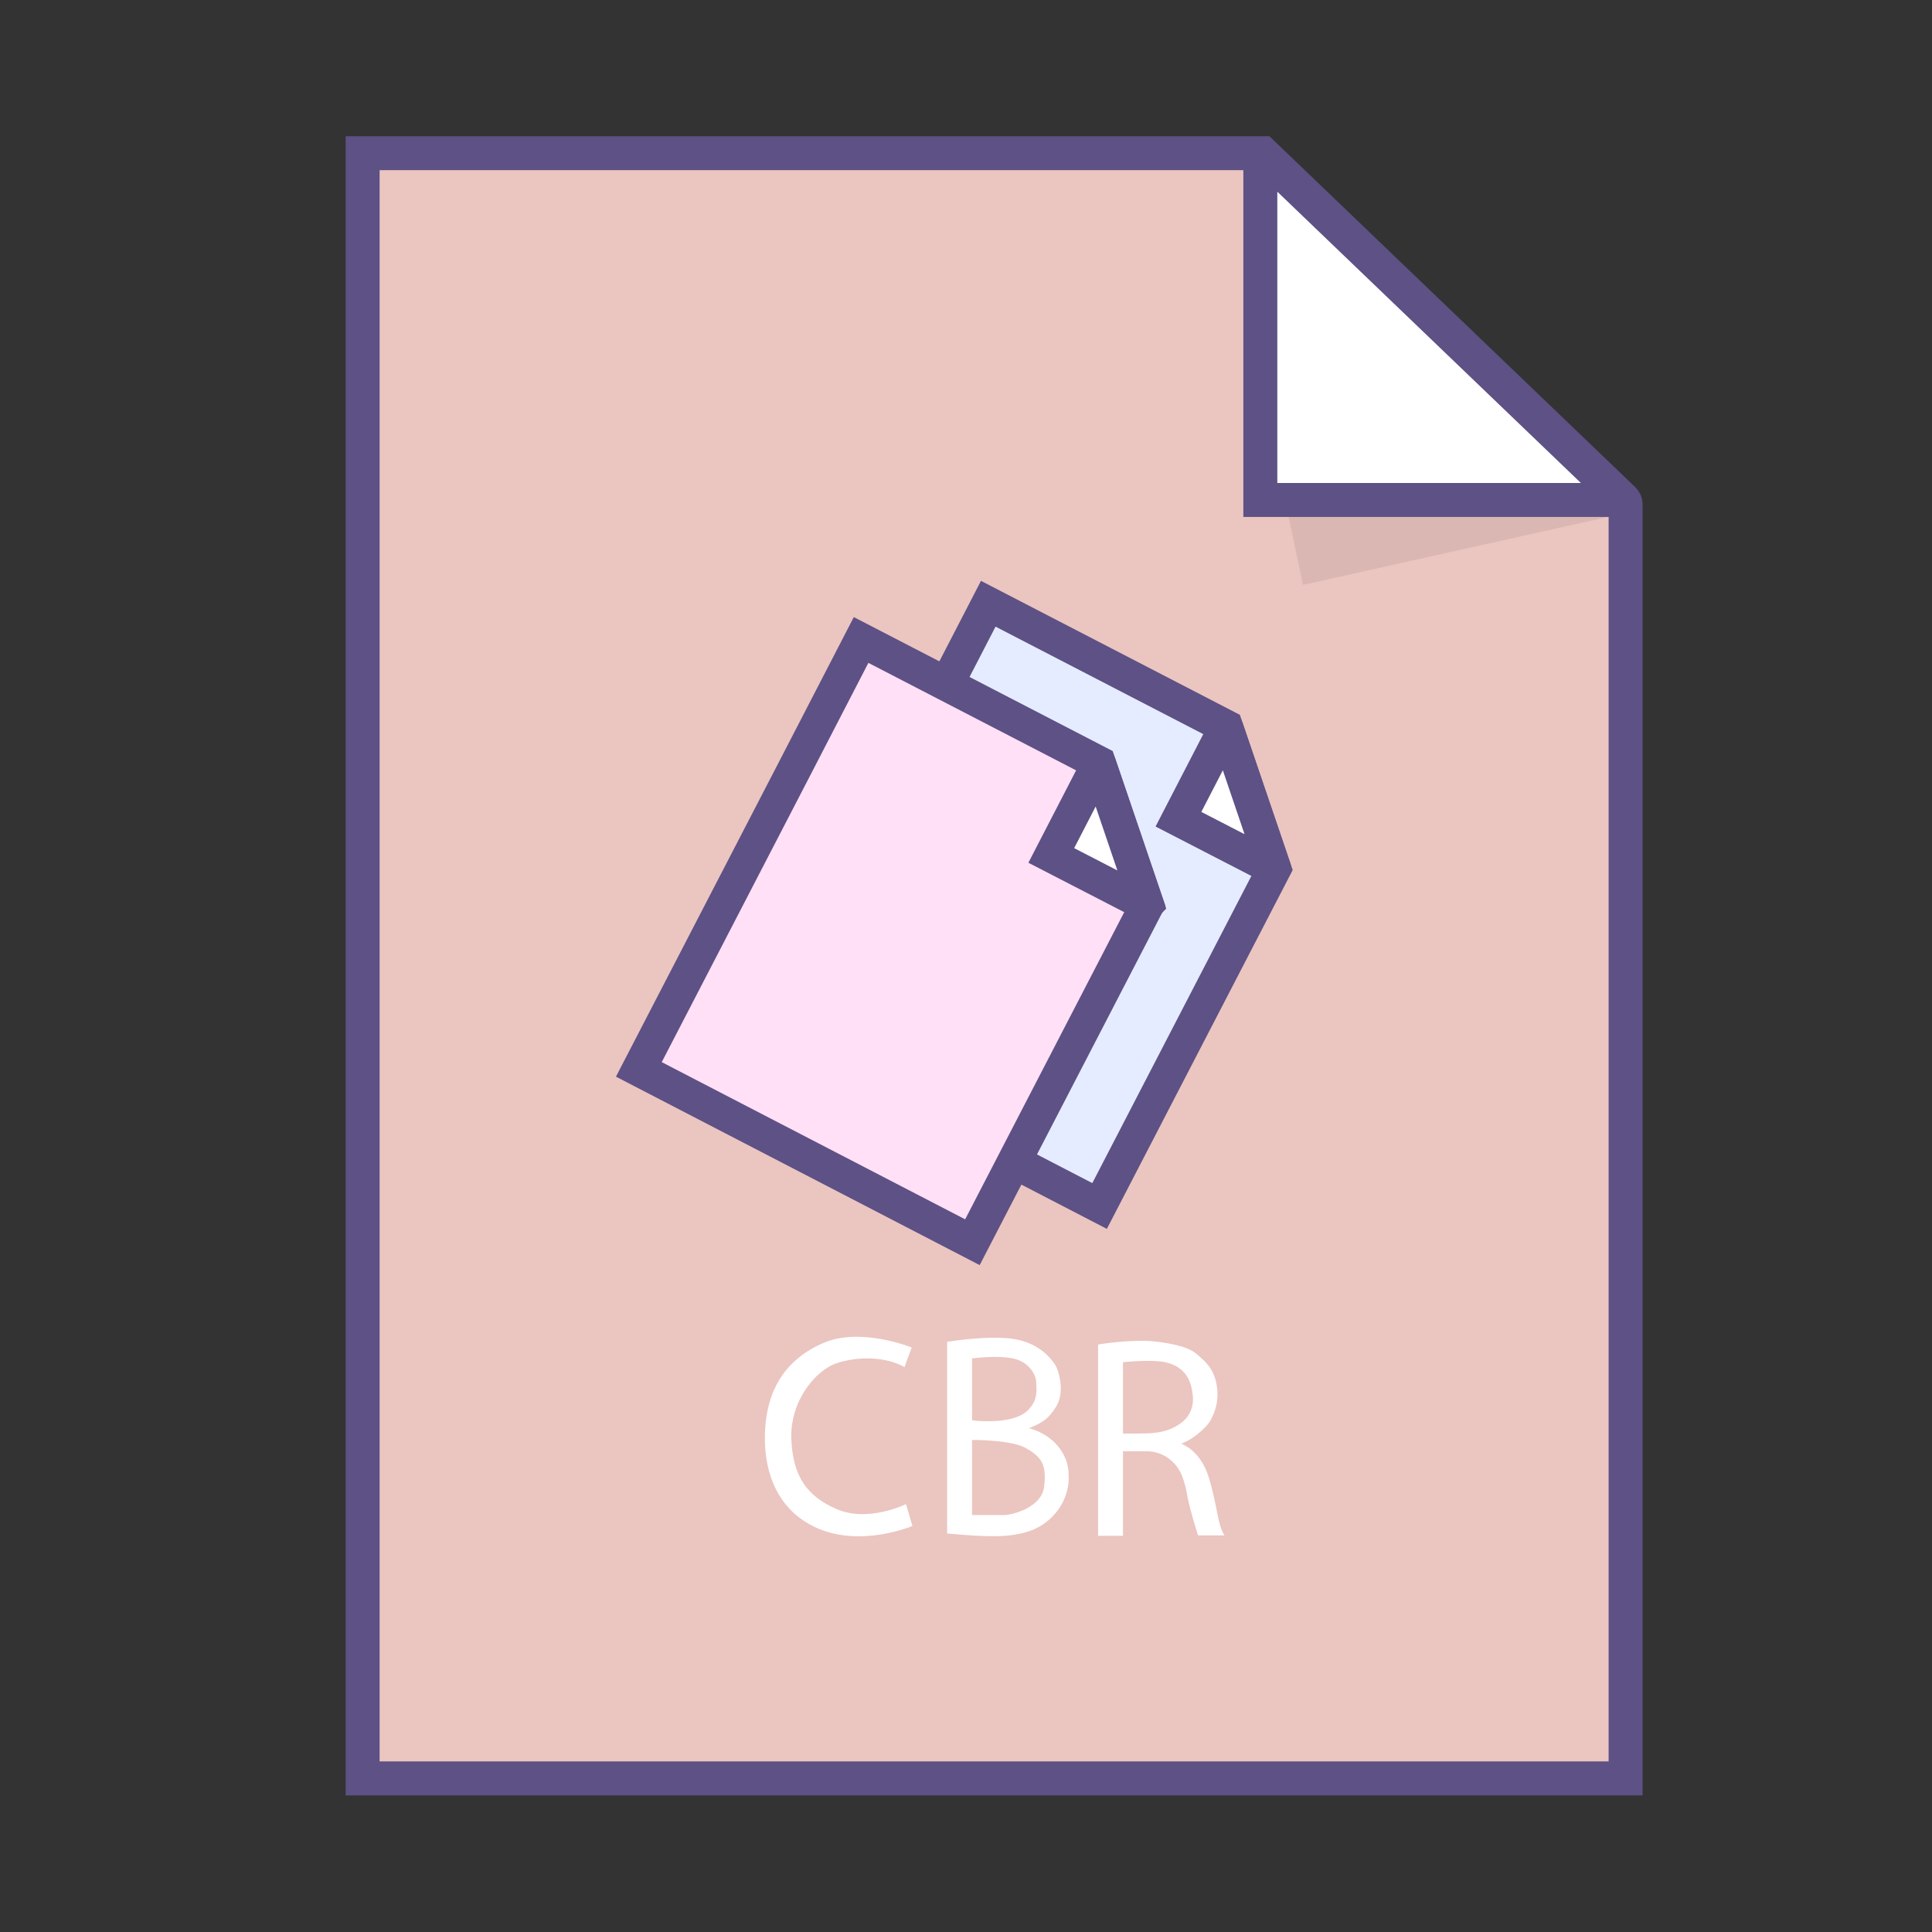 <?xml version="1.0" ?><!DOCTYPE svg  PUBLIC '-//W3C//DTD SVG 1.1//EN'  'http://www.w3.org/Graphics/SVG/1.1/DTD/svg11.dtd'><svg id="Layer_1" style="enable-background:new 0 0 512 512;" version="1.1" viewBox="0 0 512 512" xml:space="preserve" xmlns="http://www.w3.org/2000/svg" xmlns:xlink="http://www.w3.org/1999/xlink"><rect x="0" y="0" width="512" height="512" fill="#333333" stroke="none"/><style type="text/css">
	.st0{fill:#EBC5C0;stroke:#5D5185;stroke-width:9;stroke-miterlimit:10;}
	.st1{fill:#FFFFFF;stroke:#5D5185;stroke-width:9;stroke-miterlimit:10;}
	.st2{fill:#E5ECFF;stroke:#5D5185;stroke-width:9;stroke-miterlimit:10;}
	.st3{fill:#FFFFFF;}
	.st4{fill:#FFE0F6;stroke:#5D5185;stroke-width:9;stroke-miterlimit:10;}
	.st5{opacity:0.14;fill:#766360;}
</style><g><g><g><path class="st0" d="M96.1,175.2V40.6h238.5l95.6,91.7c0.4,0.4,0.6,0.8,0.6,1.3v337.7H96.1V175.2"/><path class="st1" d="M428.5,132.5H334V41.8c0-0.6,0.7-0.9,1.1-0.5l93.9,90.1C429.4,131.8,429.1,132.5,428.5,132.5z"/></g><g><polyline class="st2" points="243.5,195.6 261.9,160 324.9,192.6 337.7,230.2 291.4,319.6 203,273.8 243.5,195.6     "/><path class="st1" d="M337.5,230.1l-25.2-13l12.5-24.2c0-0.1,0.2-0.1,0.2,0l12.6,37.1C337.7,230,337.6,230.1,337.5,230.1z"/></g><g><path class="st3" d="M320.3,391.4c-2.3-7.3-7.3-8.8-7.3-8.8c4.3-1.6,7.3-5.4,7.3-5.4s2.8-3.8,2.3-8.9c-0.5-5.1-2.7-7.2-5.9-9.8      c-3.2-2.5-11.8-3.1-11.8-3.1c-6.1-0.4-13.9,0.9-13.9,0.9v50.7h6.6v-22.4h5.4c0,0,0.4,0,1.1,0c4.1,0.1,7.6,2.7,9.1,6.4      c0.7,1.7,1.2,3.8,1.5,5.7c0.8,4.1,2.8,10.2,2.8,10.2h7C322.6,404.1,322.6,398.7,320.3,391.4z M301.8,379.9h-4.2V361      c0,0,7.4-0.8,11.2,0c4.5,1,6.7,3.9,7.2,8.1c0,0,1.2,4.9-3,8C308.8,380.2,304.2,379.8,301.8,379.9z"/><path class="st3" d="M239.7,362.3c-4.9-2.8-12.2-2.9-17.8-1.1c-5.9,1.9-12.5,10.2-12.2,20c0.4,9.8,3.9,15.3,12.2,18.8      s18.2-1.4,18.2-1.4l1.7,5.8c0,0-13.6,5.8-25.4,0.5c-10.2-4.6-13.7-14.3-13.7-23.7c0-12.9,5.6-21,15.5-25.3s23.4,1.2,23.4,1.2      L239.7,362.3z"/><path class="st3" d="M282.2,386.2c-2.8-6.3-9.5-7.7-9.5-7.7c3.8-1.6,5.2-2.5,7.3-5.9c2.3-3.9,0.5-9.8-0.5-11.1      c-0.9-1.3-3.8-5.4-10.5-6.6c-6.7-1.2-18,0.7-18,0.7v50.8c11.5,1,16.2,1.1,21.7-0.6c0.9-0.3,1.8-0.7,2.5-1.1      c5-2.7,8.3-8.1,8-13.7C283.2,389.3,282.9,387.7,282.2,386.2z M257.6,360c0,0,6.3-0.9,10.8,0c4.5,0.9,6.2,4.6,6.2,6.3      c0,1.7,0.8,5.2-3,8.1c-3.2,2.4-9.8,2.5-14,2V360z M276.7,394c-0.7,5.7-8.8,7.5-10.5,7.5c-1.8,0-8.6,0-8.6,0v-19.9      c0,0,10.7-0.1,14.5,2.3C276.1,386.2,277.4,388.3,276.7,394z"/></g><g><polyline class="st4" points="209.8,205.2 228.2,169.6 291.2,202.2 304,239.8 257.7,329.2 169.3,283.4 209.8,205.2     "/><path class="st1" d="M303.8,239.7l-25.2-13l12.5-24.2c0-0.1,0.2-0.1,0.2,0l12.6,37.1C303.9,239.6,303.8,239.7,303.8,239.7z"/></g><polygon class="st5" points="426.1,137 345.3,155 341.5,137    "/></g></g></svg>